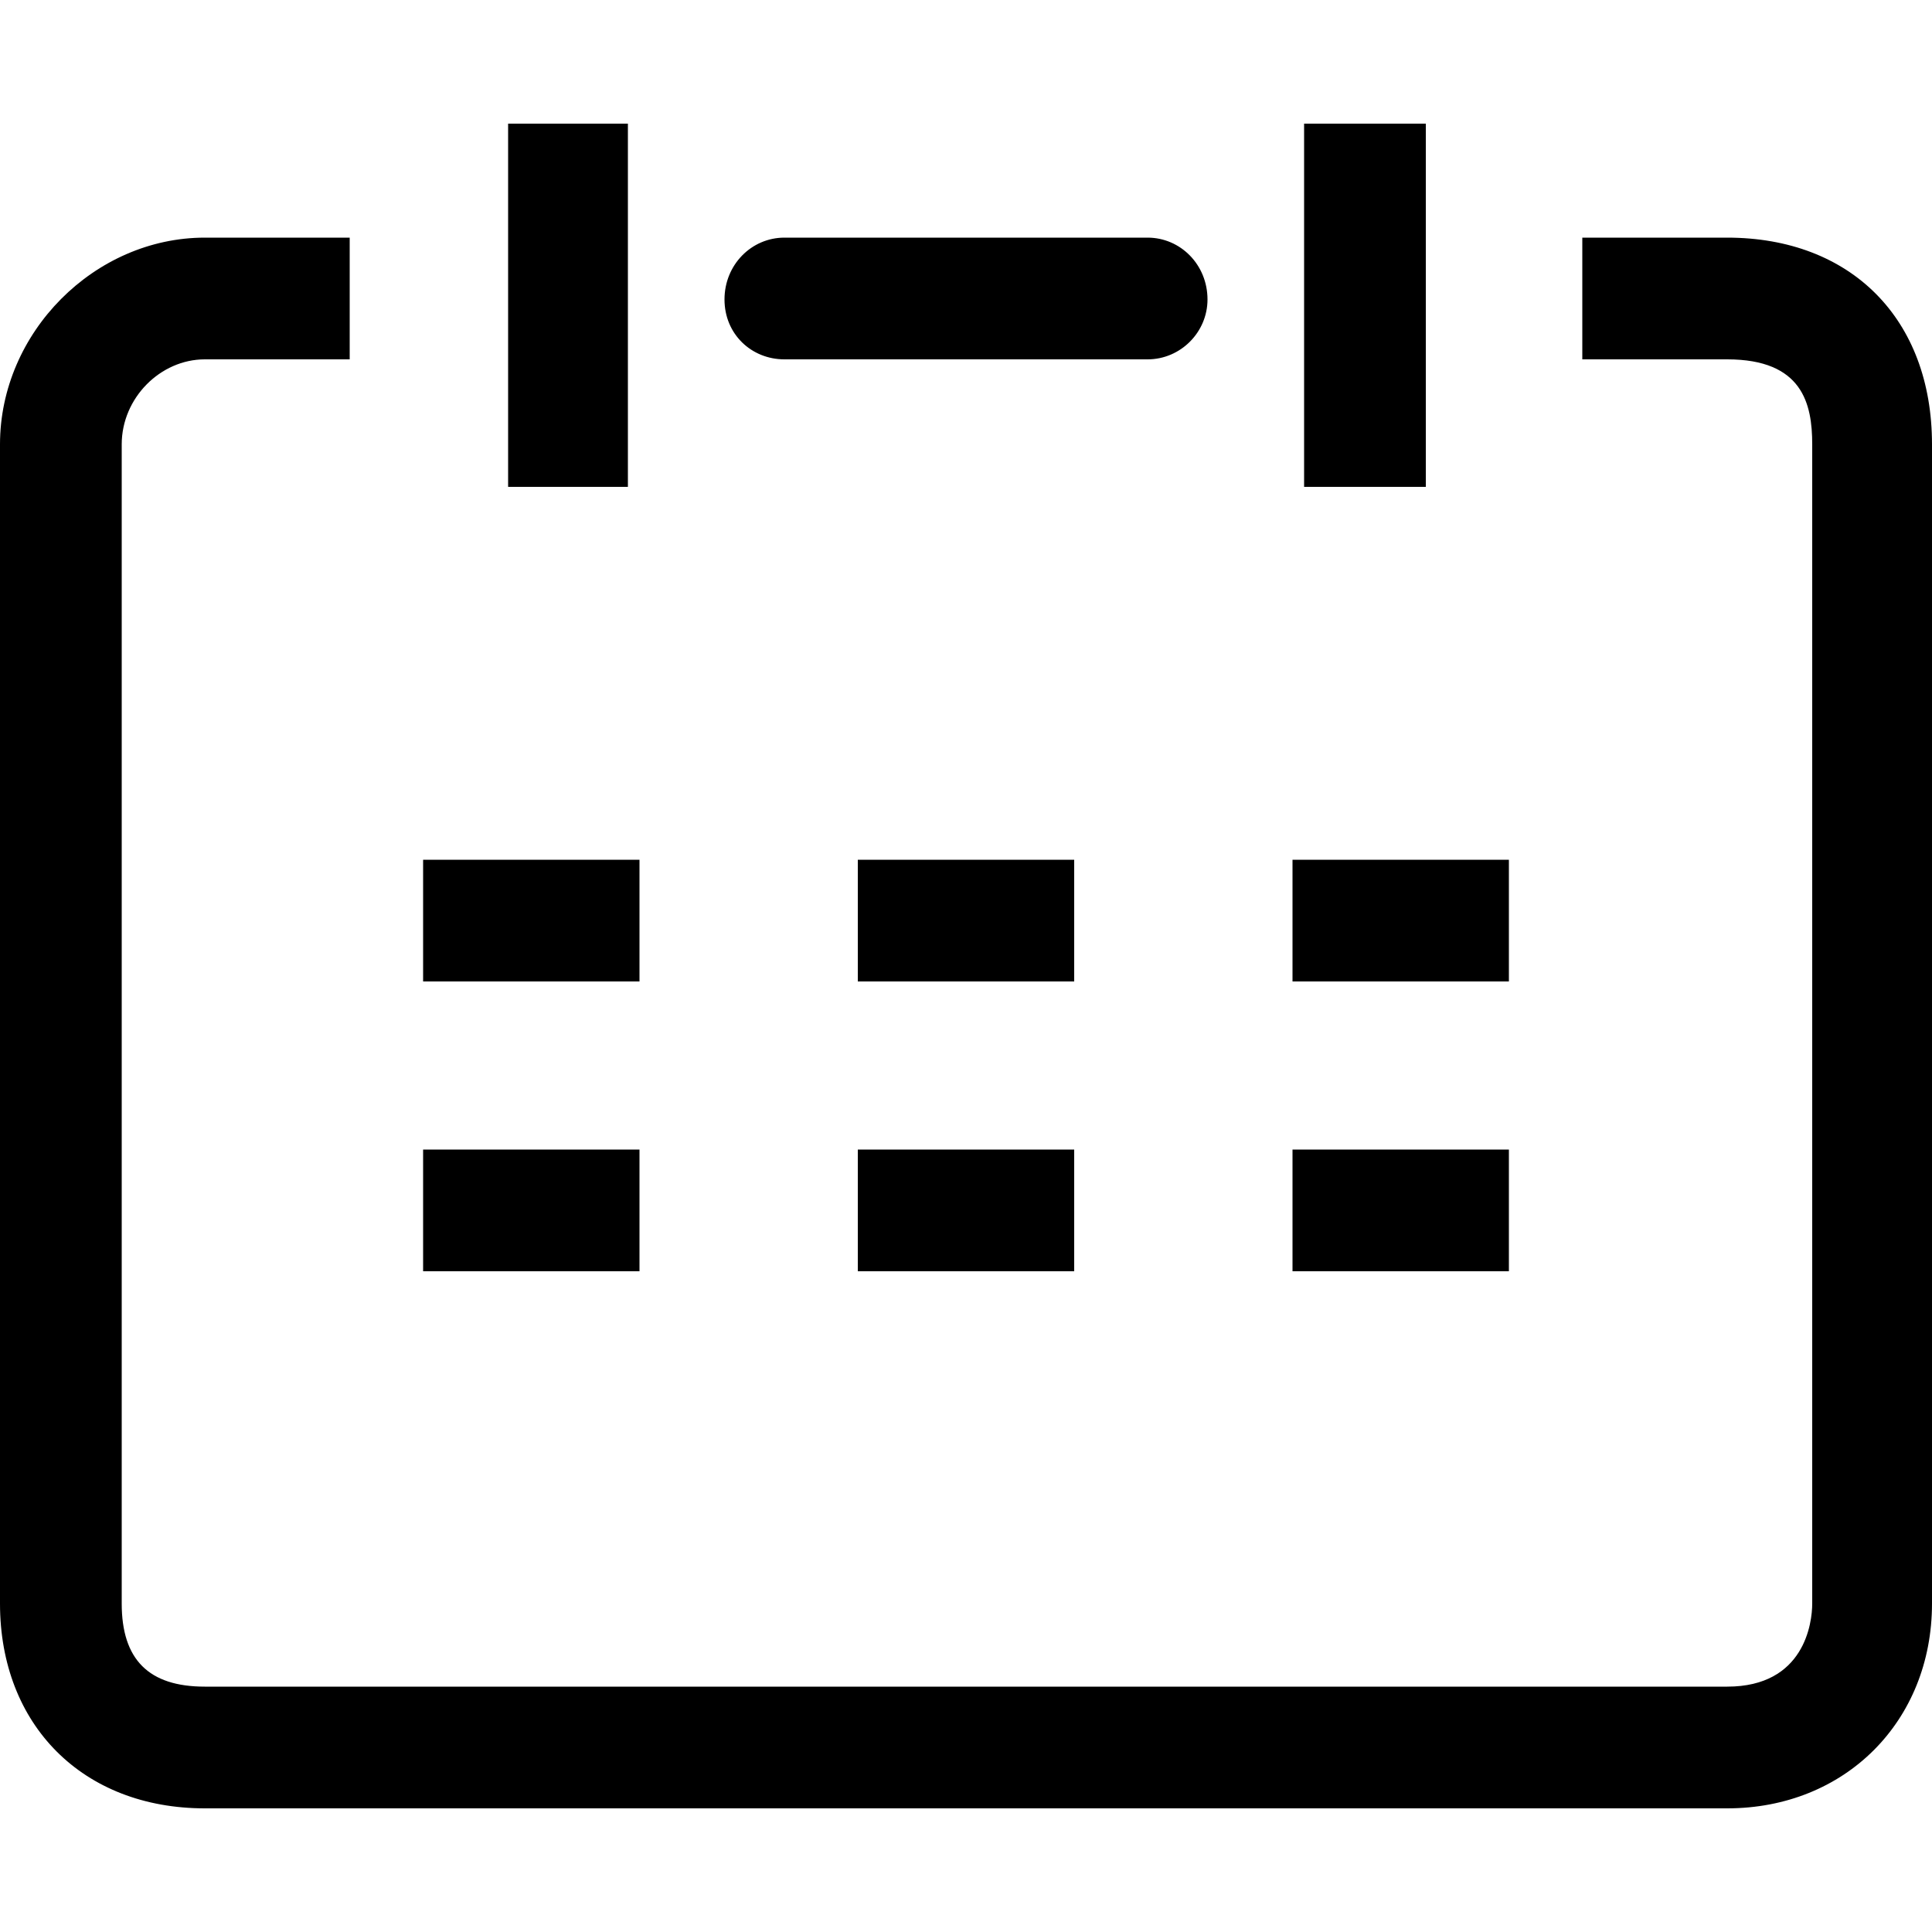 <svg height="1000" width="1000.0" xmlns="http://www.w3.org/2000/svg"><path d="M894 936H106C43 936 0 893 0 830V230C0 172 49 123 106 123H181V186H106C83 186 63 206 63 230V830C63 859 77 873 106 873H894C934 873 938 840 938 830V230C938 209 933 186 894 186H819V123H894C958 123 1000 165 1000 230V830C1000 891 955 936 894 936ZM625 155C625 137 611 123 594 123H406C389 123 375 137 375 155S389 186 406 186H594C611 186 625 172 625 155ZM738 64H675V252H738V64ZM325 64H263V252H325V64ZM331 595H219V658H331V595ZM331 445H219V508H331V445ZM556 445H444V508H556V445ZM556 595H444V658H556V595ZM781 445H669V508H781V445ZM781 595H669V658H781V595Z"/></svg>